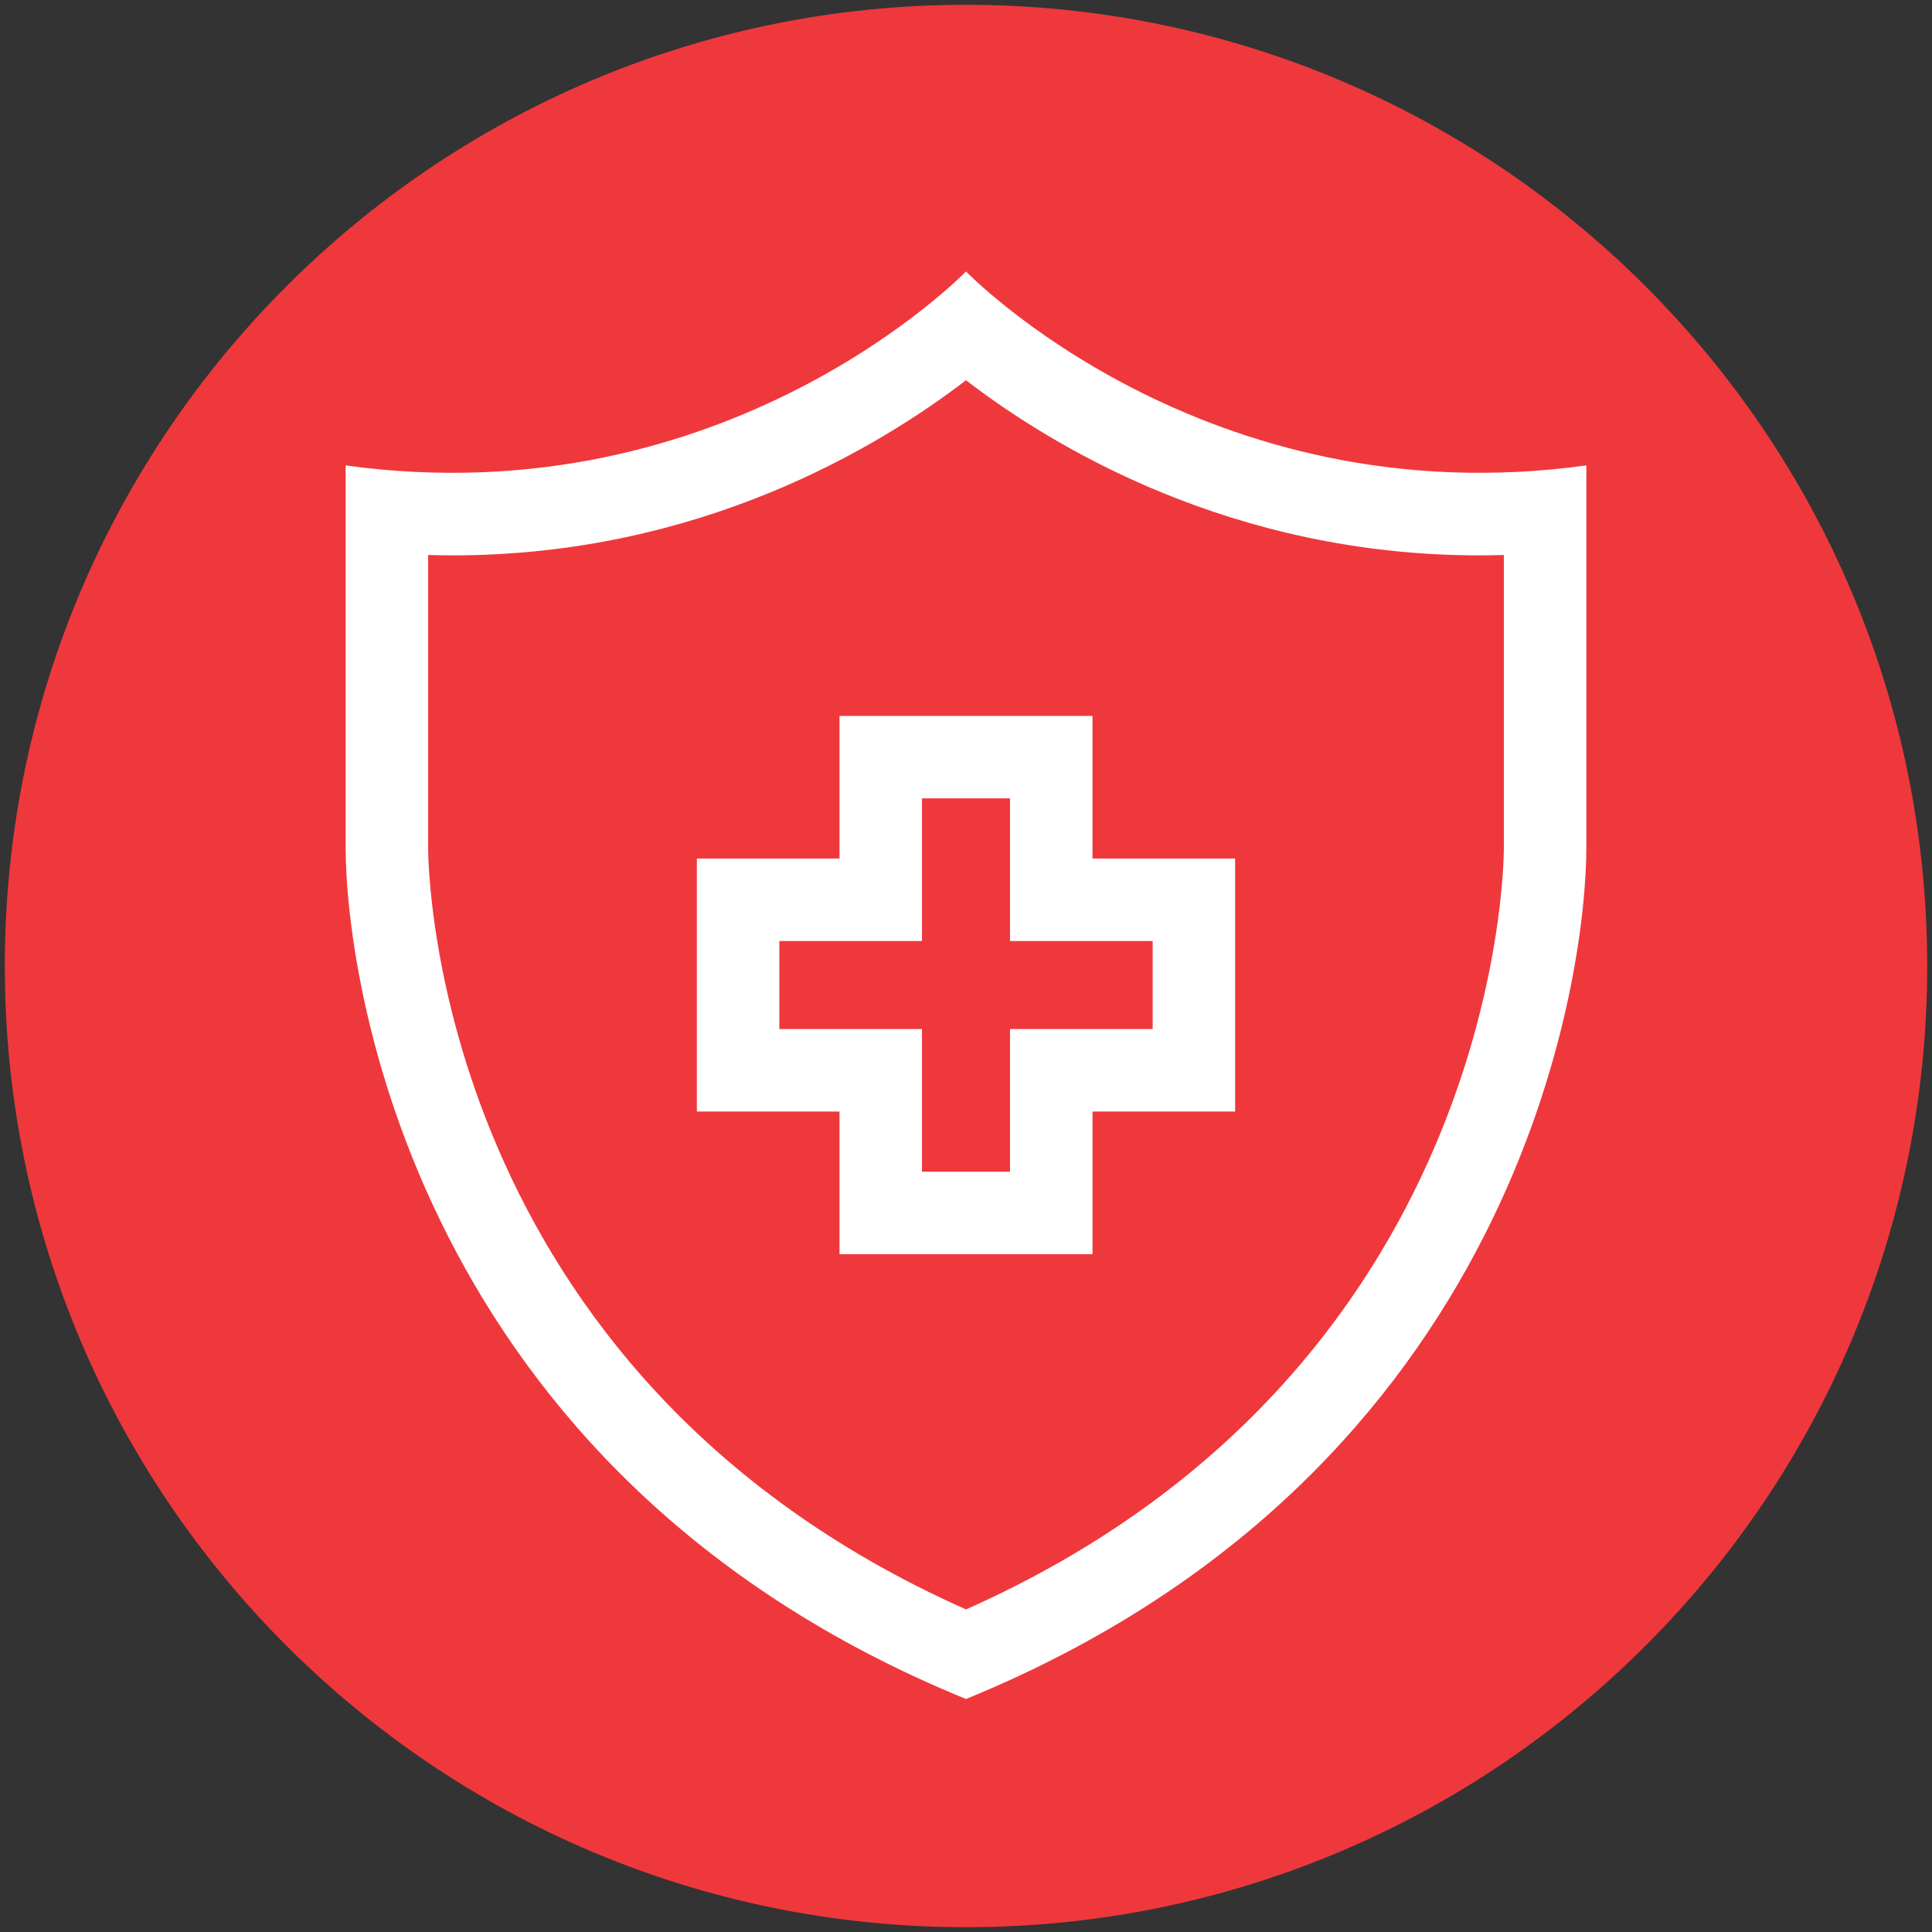<?xml version="1.0" encoding="utf-8"?>
<!-- Generator: Adobe Illustrator 24.3.0, SVG Export Plug-In . SVG Version: 6.00 Build 0)  -->
<svg version="1.1" id="Layer_1" xmlns="http://www.w3.org/2000/svg" xmlns:xlink="http://www.w3.org/1999/xlink" x="0px" y="0px"
	 viewBox="0 0 100.5 100.5" style="enable-background:new 0 0 100.5 100.5;" xml:space="preserve">
<rect x="0" y="0" width="100.5" height="100.5" fill="#333333" stroke="none"/>
<style type="text/css">
	.st0{fill:#EF383C;}
	.st1{fill:#FFFFFF;}
</style>
<g>
	<path class="st0" d="M100.25,50.25L100.25,50.25c0,27.61-22.39,50-50,50h0c-27.61,0-50-22.39-50-50v0c0-27.61,22.39-50,50-50h0
		C77.86,0.25,100.25,22.64,100.25,50.25z"/>
	<g>
		<path class="st1" d="M50.25,14.12c0,0-12.38,12.84-32.27,10.09c0,0,0,15.79,0,19.86c0,6.7,3.47,32.54,32.27,44.31
			c28.8-11.77,32.27-37.61,32.27-44.31c0-4.07,0-19.86,0-19.86C62.63,26.96,50.25,14.12,50.25,14.12z M78.23,44.07
			c0,1.13-0.33,27.36-27.98,39.65C22.6,71.42,22.27,45.2,22.27,44.07v-15.2c0.42,0.01,0.85,0.02,1.27,0.02
			c12.86,0,22.17-5.63,26.71-9.11c4.53,3.48,13.85,9.11,26.71,9.11c0.42,0,0.84-0.01,1.27-0.02V44.07z"/>
		<path class="st1" d="M56.83,44.66v-7.42H43.67v7.42h-7.42v13.16h7.42v7.42h13.16v-7.42h7.42V44.66H56.83z M59.96,53.53h-7.42v7.42
			h-4.58v-7.42h-7.42v-4.58h7.42v-7.42h4.58v7.42h7.42V53.53z"/>
	</g>
</g>
</svg>

